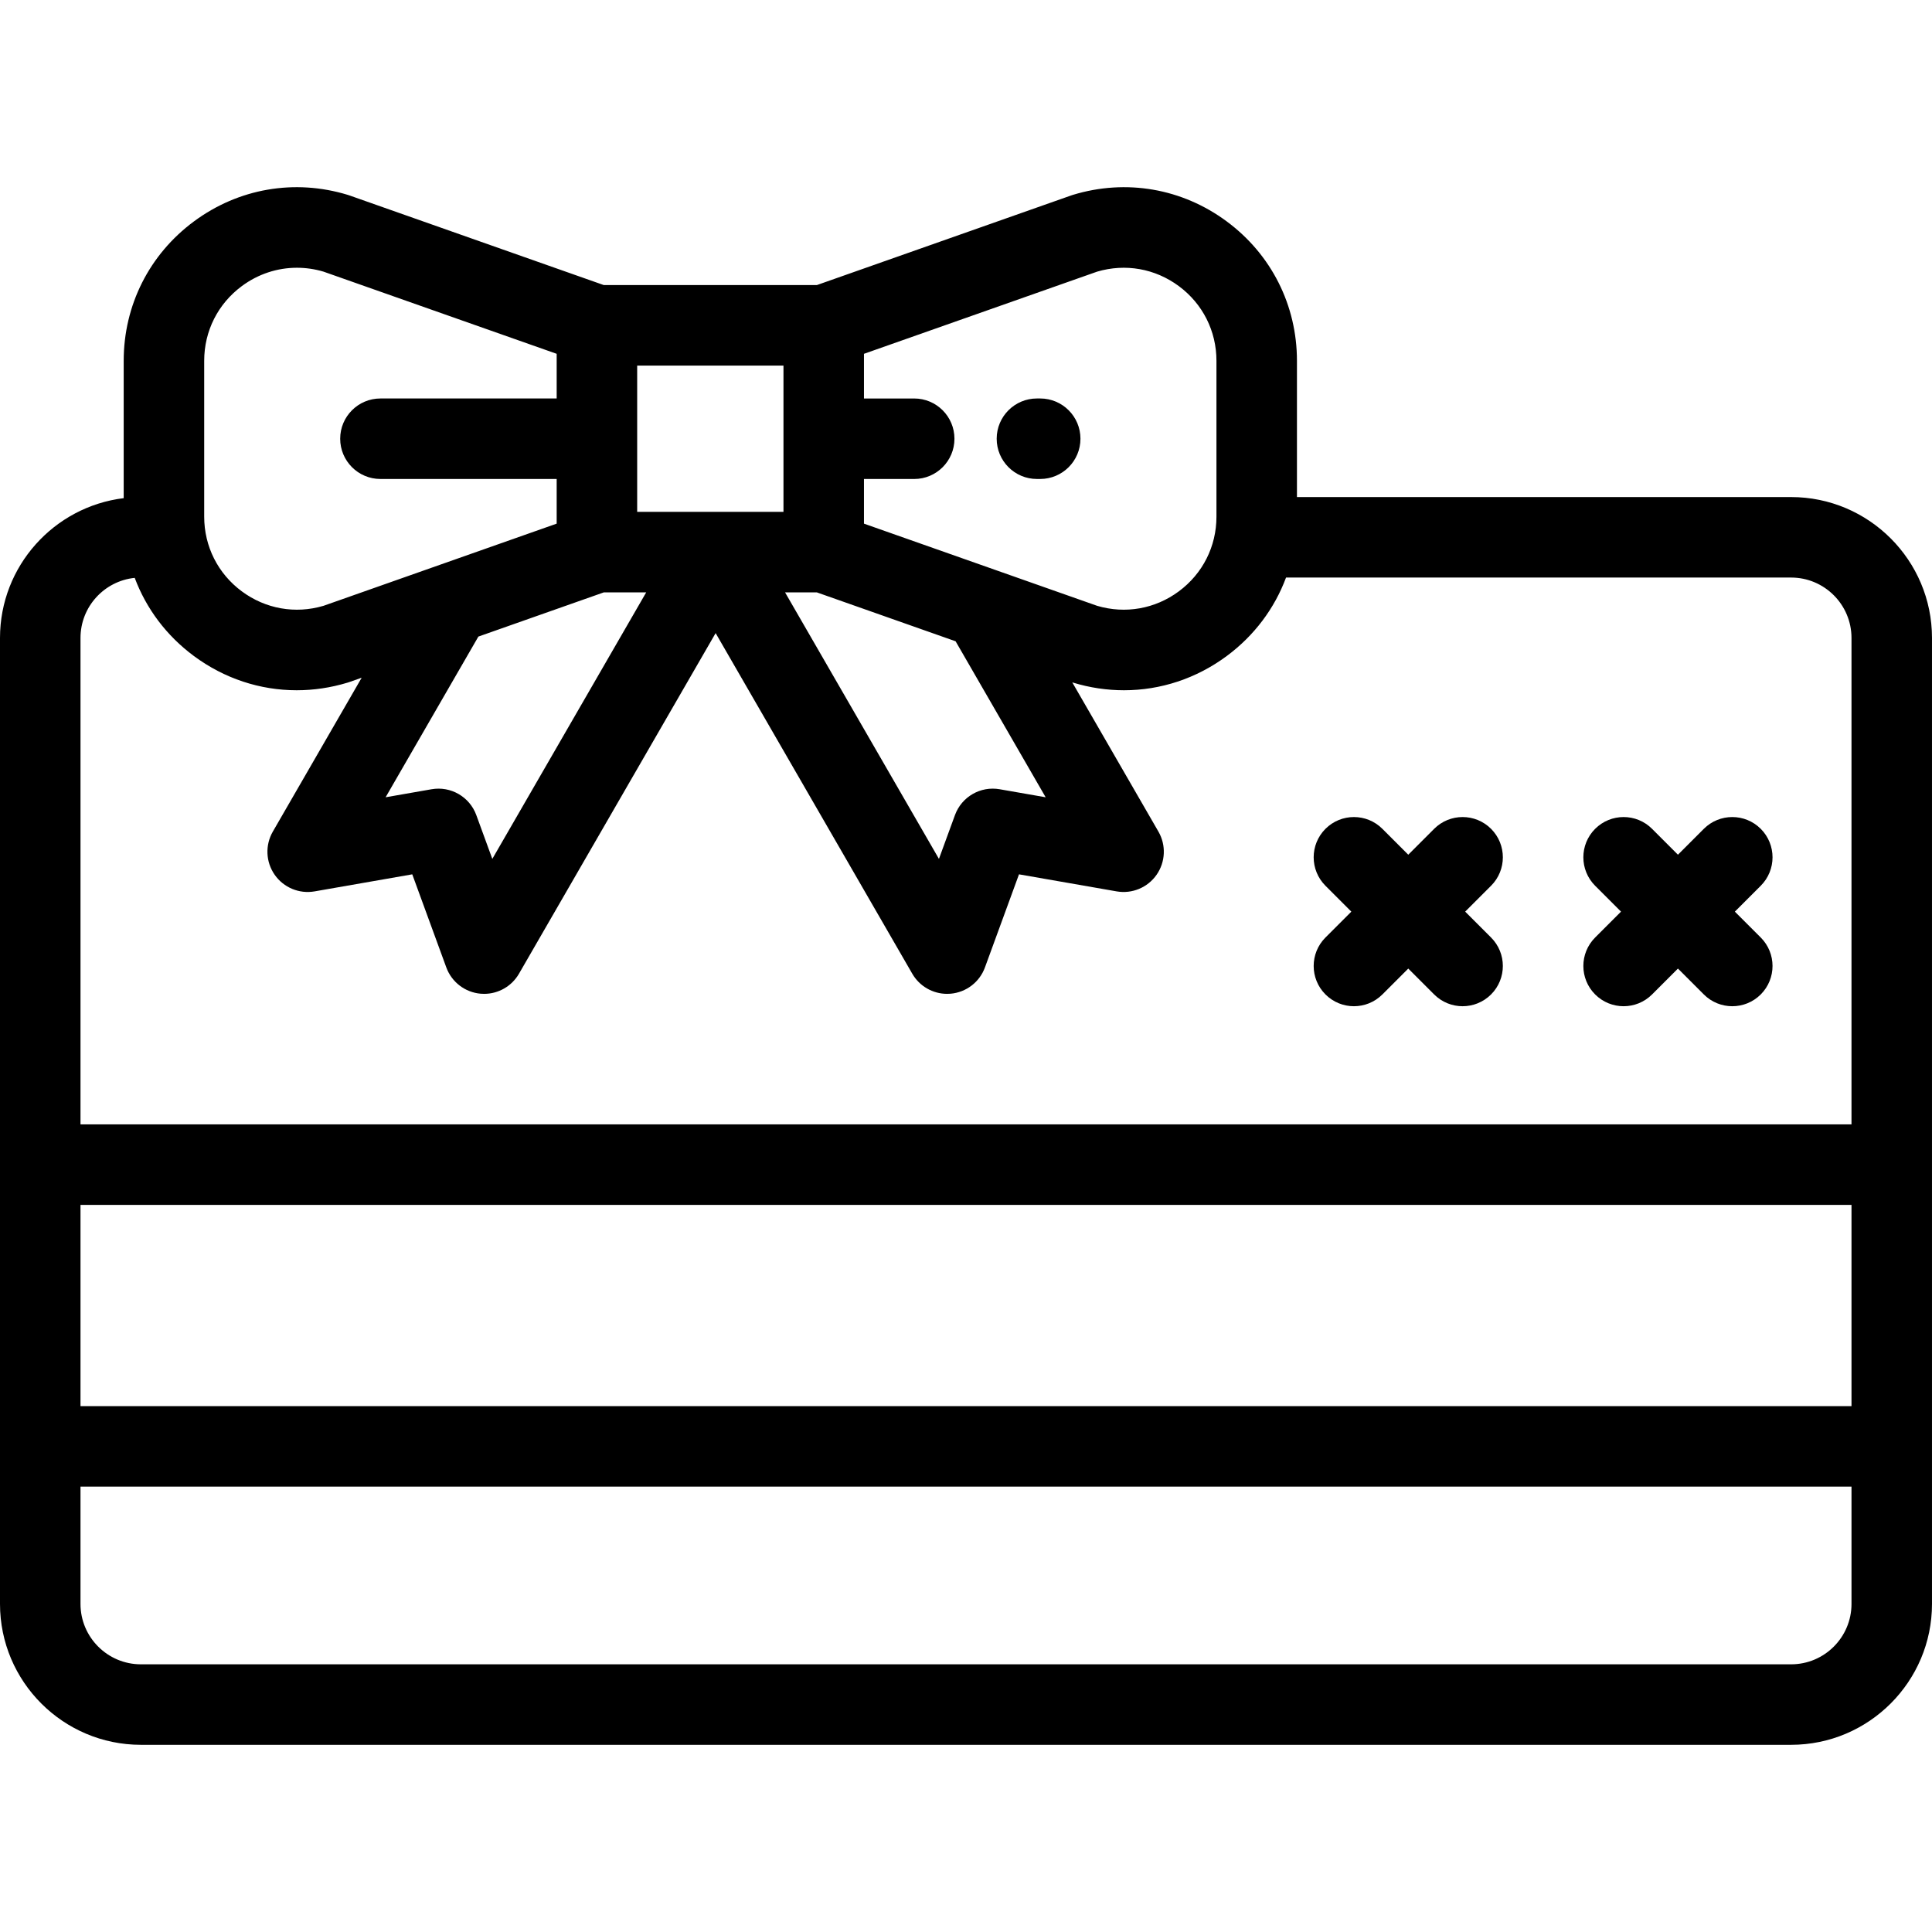 <?xml version="1.0" encoding="iso-8859-1"?>
<!-- Generator: Adobe Illustrator 19.0.0, SVG Export Plug-In . SVG Version: 6.00 Build 0)  -->
<svg version="1.1" id="Layer_1" xmlns="http://www.w3.org/2000/svg" xmlns:xlink="http://www.w3.org/1999/xlink" x="0px" y="0px"
	 viewBox="0 0 512 512" style="enable-background:new 0 0 512 512;" xml:space="preserve">
<g>
	<g>
		<g>
			<path d="M275.664,105.599h-0.865c-5.89,0-10.667,4.777-10.667,10.667s4.777,10.667,10.667,10.667h0.865
				c5.89,0,10.667-4.776,10.667-10.667S281.554,105.599,275.664,105.599z"/>
			<path d="M466.616,219.649c-4.166-4.164-10.918-4.164-15.086,0l-6.858,6.858l-6.858-6.858c-4.166-4.164-10.918-4.164-15.086,0
				c-4.165,4.165-4.165,10.919,0,15.086l6.858,6.858l-6.858,6.858c-4.164,4.166-4.164,10.921,0.002,15.086
				c2.083,2.082,4.813,3.124,7.542,3.124c2.73,0,5.459-1.042,7.542-3.124l6.858-6.858l6.858,6.858
				c2.083,2.082,4.813,3.124,7.542,3.124s5.459-1.042,7.542-3.124c4.165-4.165,4.165-10.919,0-15.086l-6.858-6.858l6.858-6.858
				C470.781,230.57,470.781,223.816,466.616,219.649z"/>
			<path d="M395.149,219.649c-4.166-4.164-10.918-4.164-15.086,0l-6.858,6.858l-6.858-6.858c-4.166-4.164-10.918-4.164-15.086,0
				c-4.165,4.165-4.165,10.919,0,15.086l6.858,6.858l-6.858,6.858c-4.164,4.166-4.164,10.921,0.002,15.086
				c2.083,2.082,4.813,3.124,7.542,3.124c2.73,0,5.459-1.042,7.542-3.124l6.858-6.858l6.858,6.858
				c2.083,2.082,4.813,3.124,7.542,3.124s5.459-1.042,7.542-3.124c4.165-4.165,4.165-10.919,0-15.086l-6.858-6.858l6.858-6.858
				C399.314,230.57,399.314,223.816,395.149,219.649z"/>
			<path d="M474.667,131.727H343.706V95.619c0-14.716-6.781-28.179-18.605-36.94c-11.822-8.76-26.677-11.326-40.754-7.042
				c-0.147,0.045-0.293,0.093-0.439,0.144l-67.438,23.768h-56.452L92.581,51.781c-0.146-0.051-0.292-0.099-0.44-0.144
				C78.065,47.35,63.21,49.92,51.386,58.68c-11.823,8.761-18.605,22.224-18.605,36.94v36.395C14.336,134.268,0,150.016,0,169.06v256
				c0,20.586,16.748,37.333,37.333,37.333h437.333c20.586,0,37.333-16.748,37.333-37.333v-256
				C512,148.475,495.252,131.727,474.667,131.727z M228.961,126.938h13.312c5.89,0,10.667-4.777,10.667-10.667
				s-4.776-10.667-10.667-10.667h-13.312V93.765l61.801-21.779c7.482-2.211,15.358-0.819,21.638,3.835
				c6.337,4.695,9.972,11.911,9.972,19.799v41.296c0,7.888-3.634,15.103-9.972,19.799c-6.279,4.653-14.157,6.046-21.638,3.835
				l-61.801-21.779V126.938z M216.469,156.986l36.774,12.96l23.868,41.34l-12.182-2.127c-5.098-0.891-10.079,1.995-11.853,6.843
				l-4.247,11.614l-40.779-70.629H216.469z M168.858,96.882h38.77v38.77h-38.77V96.882z M171.25,156.987l-40.779,70.629
				l-4.247-11.614c-1.773-4.848-6.768-7.733-11.853-6.843l-12.181,2.127l24.586-42.585l33.242-11.715H171.25z M54.114,95.619
				c0-7.887,3.634-15.103,9.972-19.799c4.324-3.204,9.405-4.862,14.595-4.862c2.347,0,4.716,0.338,7.045,1.027l61.798,21.779V105.6
				H100.82c-5.89,0-10.667,4.777-10.667,10.667s4.776,10.667,10.667,10.667h46.705v11.836l-61.798,21.779
				c-7.486,2.211-15.36,0.818-21.641-3.835c-6.337-4.695-9.972-11.913-9.972-19.799V95.619z M490.667,425.06c0,8.822-7.178,16-16,16
				H37.333c-8.822,0-16-7.178-16-16v-31.086h469.333V425.06z M490.667,372.641H21.333v-53.333h469.333V372.641z M490.667,297.973
				H21.333V169.06c0-8.273,6.309-15.099,14.369-15.918c3.052,8.147,8.409,15.322,15.683,20.711
				c8.069,5.979,17.55,9.072,27.232,9.072c4.506,0,9.054-0.67,13.524-2.03c0.147-0.045,0.293-0.093,0.44-0.144l3.268-1.152
				l-23.548,40.787c-2.07,3.587-1.878,8.049,0.495,11.444c2.374,3.395,6.498,5.107,10.578,4.396l25.879-4.519l9.025,24.673
				c1.423,3.889,4.97,6.604,9.097,6.962c0.309,0.026,0.617,0.039,0.923,0.039c3.787,0,7.32-2.015,9.235-5.333l52.116-90.268
				l52.116,90.268c1.916,3.318,5.449,5.333,9.235,5.333c0.306,0,0.614-0.014,0.923-0.039c4.127-0.358,7.674-3.073,9.096-6.962
				l9.025-24.673l25.881,4.519c4.078,0.711,8.204-1.001,10.578-4.396c2.373-3.396,2.565-7.857,0.495-11.444l-22.835-39.551
				c0.061,0.02,0.121,0.042,0.181,0.06c4.47,1.361,9.018,2.03,13.523,2.03c9.682,0,19.164-3.093,27.231-9.072
				c7.3-5.408,12.67-12.613,15.716-20.795h133.851c8.822,0,16,7.178,16,16V297.973z"/>
		</g>
	</g>
</g>
<g>
</g>
<g>
</g>
<g>
</g>
<g>
</g>
<g>
</g>
<g>
</g>
<g>
</g>
<g>
</g>
<g>
</g>
<g>
</g>
<g>
</g>
<g>
</g>
<g>
</g>
<g>
</g>
<g>
</g>
</svg>
